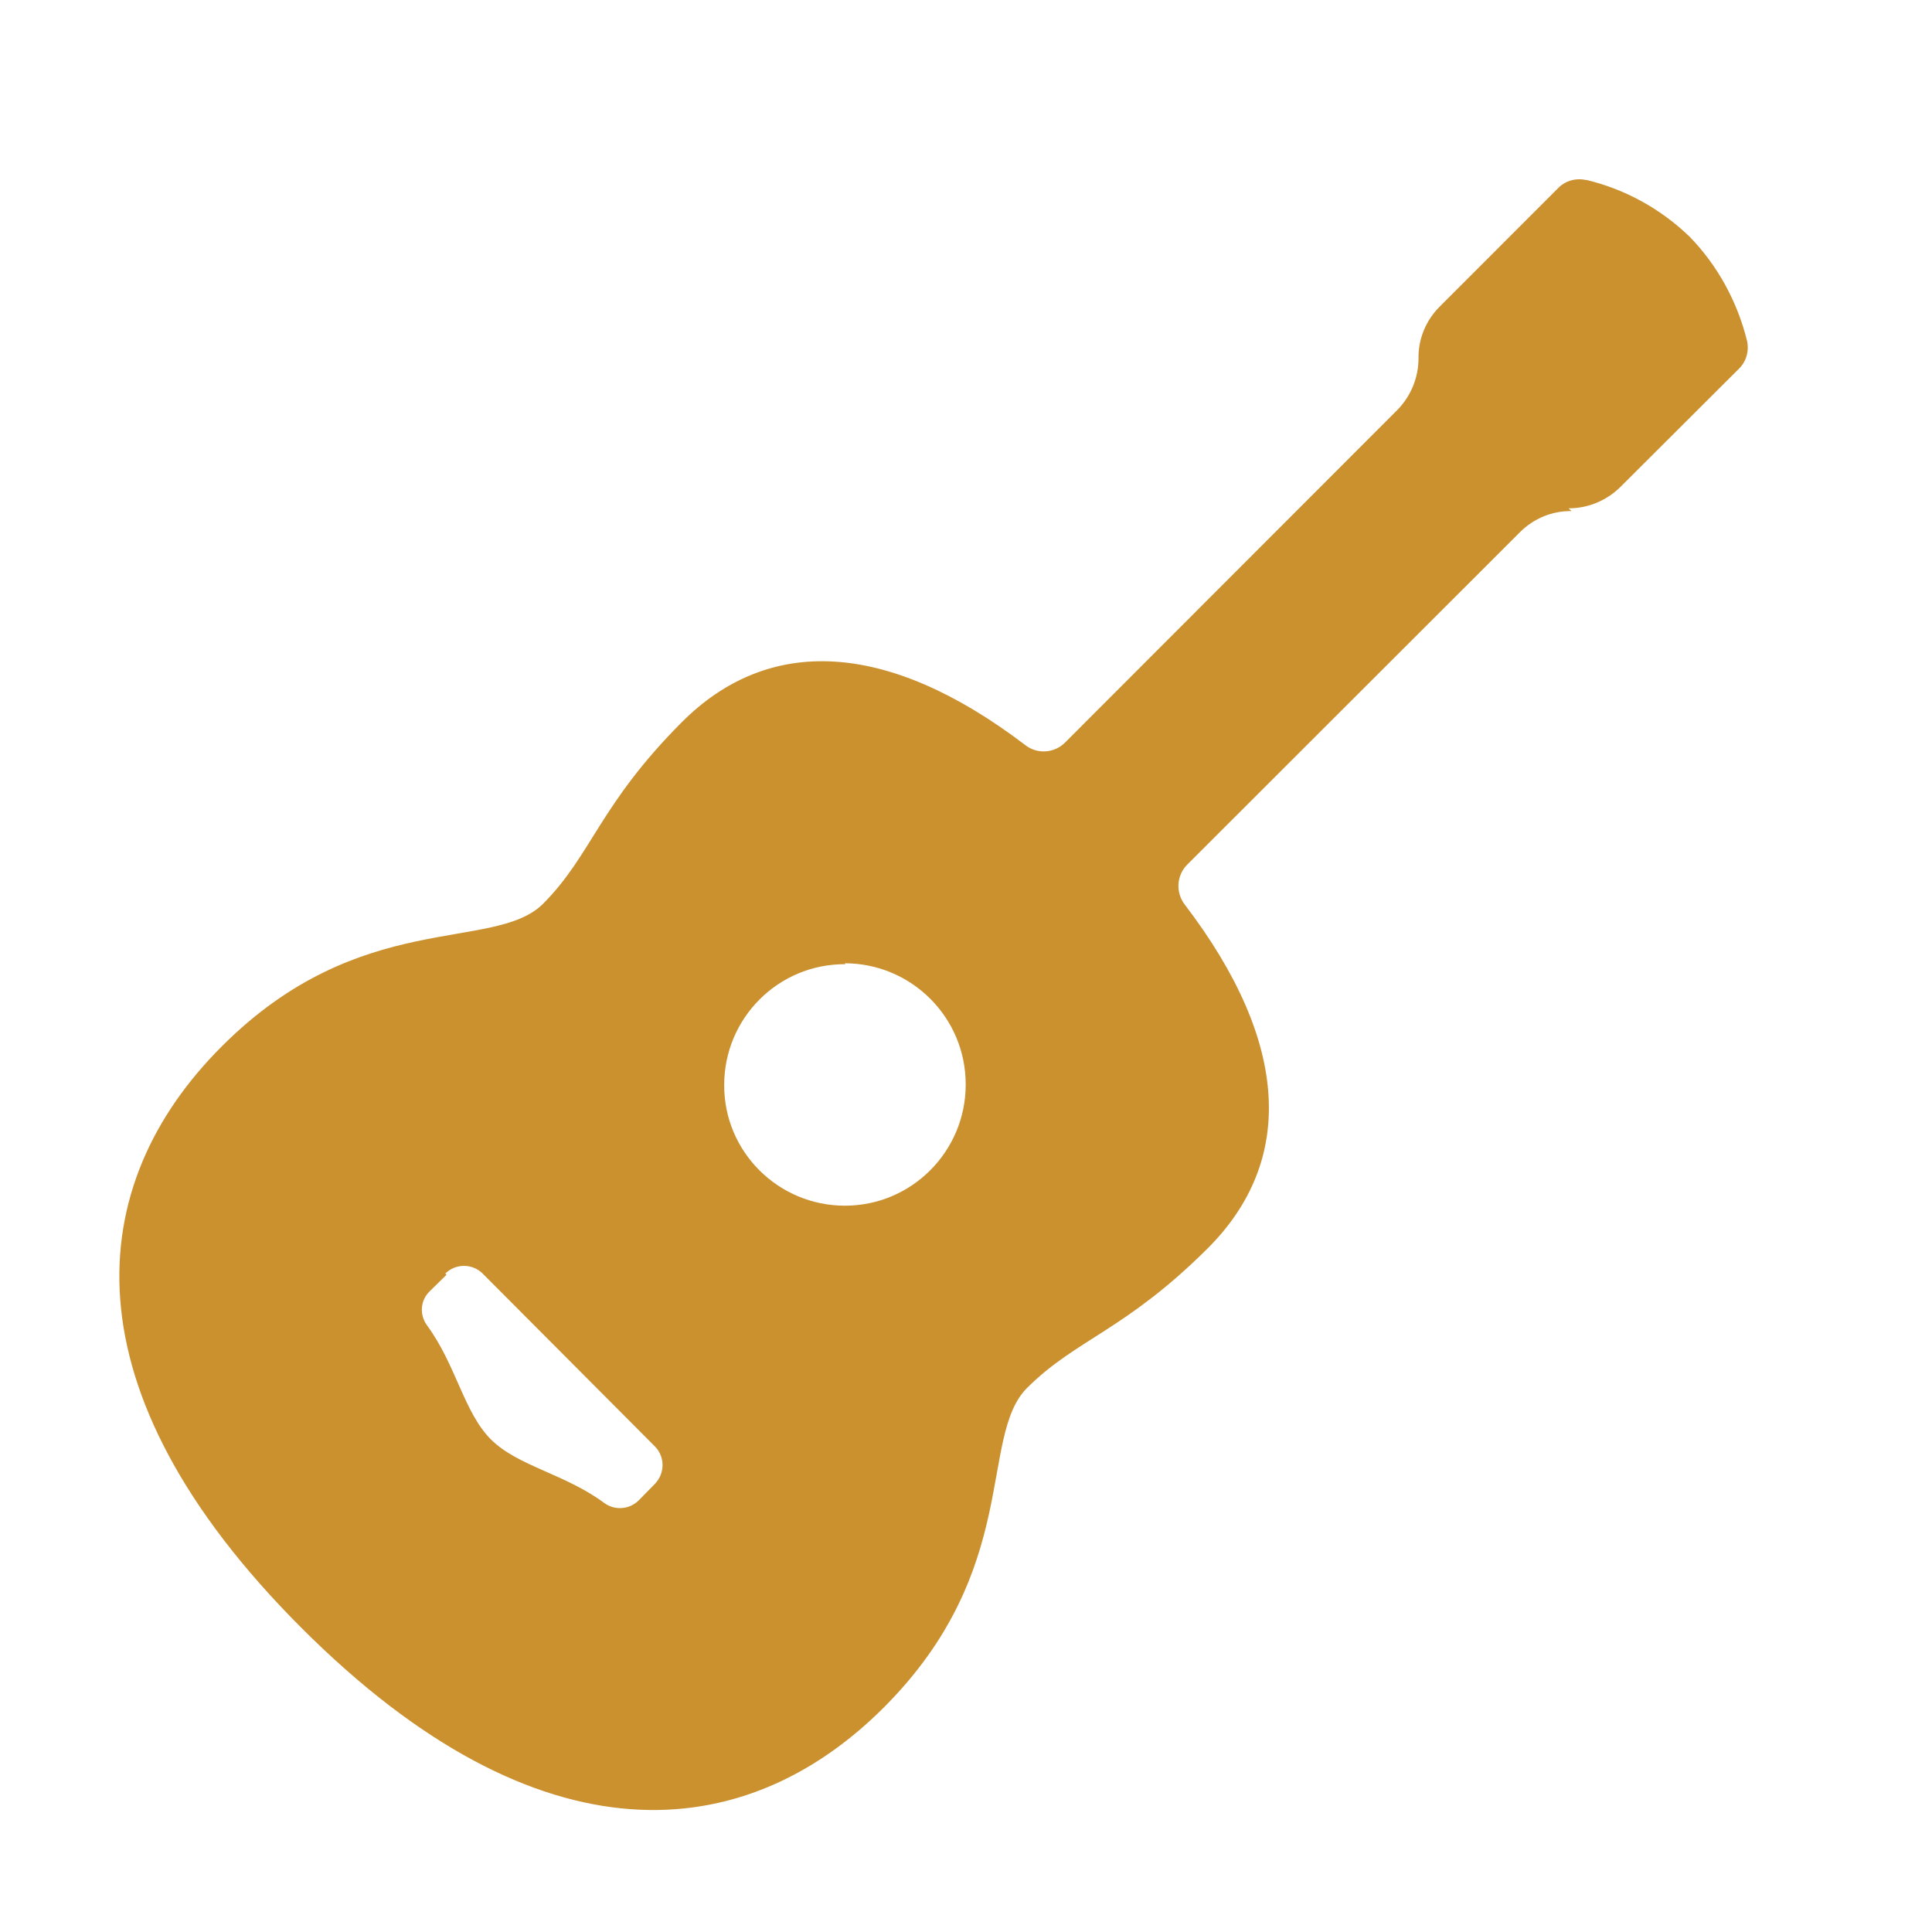 <svg xmlns="http://www.w3.org/2000/svg" viewBox="0 0 64 64"><path fill-rule="evenodd" d="M52.06 16.93v0 0c-.65-.01-1.26.25-1.71.7L39.33 28.64v0c-.36.36-.39.93-.08 1.33 3.51 4.6 3.63 8.51.76 11.38 -2.74 2.73-4.35 3-5.98 4.62 -1.63 1.62-.17 6.01-4.76 10.6 -4.59 4.58-11.38 5.26-19.28-2.64 -7.91-7.91-7.23-14.69-2.64-19.27 4.58-4.59 9.01-3.1 10.64-4.721 1.62-1.63 1.86-3.27 4.59-6.01 2.86-2.87 6.78-2.75 11.38.75v0c.39.31.96.28 1.32-.08l11.01-11.02v0c.45-.46.7-1.07.7-1.71v0h0c-.01-.65.25-1.26.7-1.71l3.92-3.923v0c.24-.25.6-.35.94-.27V5.96c1.29.31 2.47.96 3.43 1.89v0c.92.95 1.57 2.14 1.89 3.43v-.001c.08.34-.02.7-.27.94l-3.93 3.92h0c-.46.45-1.07.7-1.71.7Zm-37.27 25.3l-.56.55v0c-.31.3-.34.78-.08 1.13 .96 1.31 1.22 2.88 2.11 3.77 .89.89 2.45 1.14 3.76 2.11v0c.34.25.82.22 1.13-.08l.55-.56v0c.33-.35.33-.89 0-1.23l-5.71-5.73h0c-.34-.34-.89-.34-1.23-.01 -.01 0-.01 0-.01 0Zm13.22-10.29H28c-2.22-.01-4.01 1.79-4.01 4 -.01 2.21 1.79 4 4 4s4-1.8 4-4.01c0-.01 0-.01 0-.01v0c0-2.22-1.8-4.01-4.01-4.01 -.01-.01-.01-.01-.01-.01Z" fill="#CB912F" /></svg>